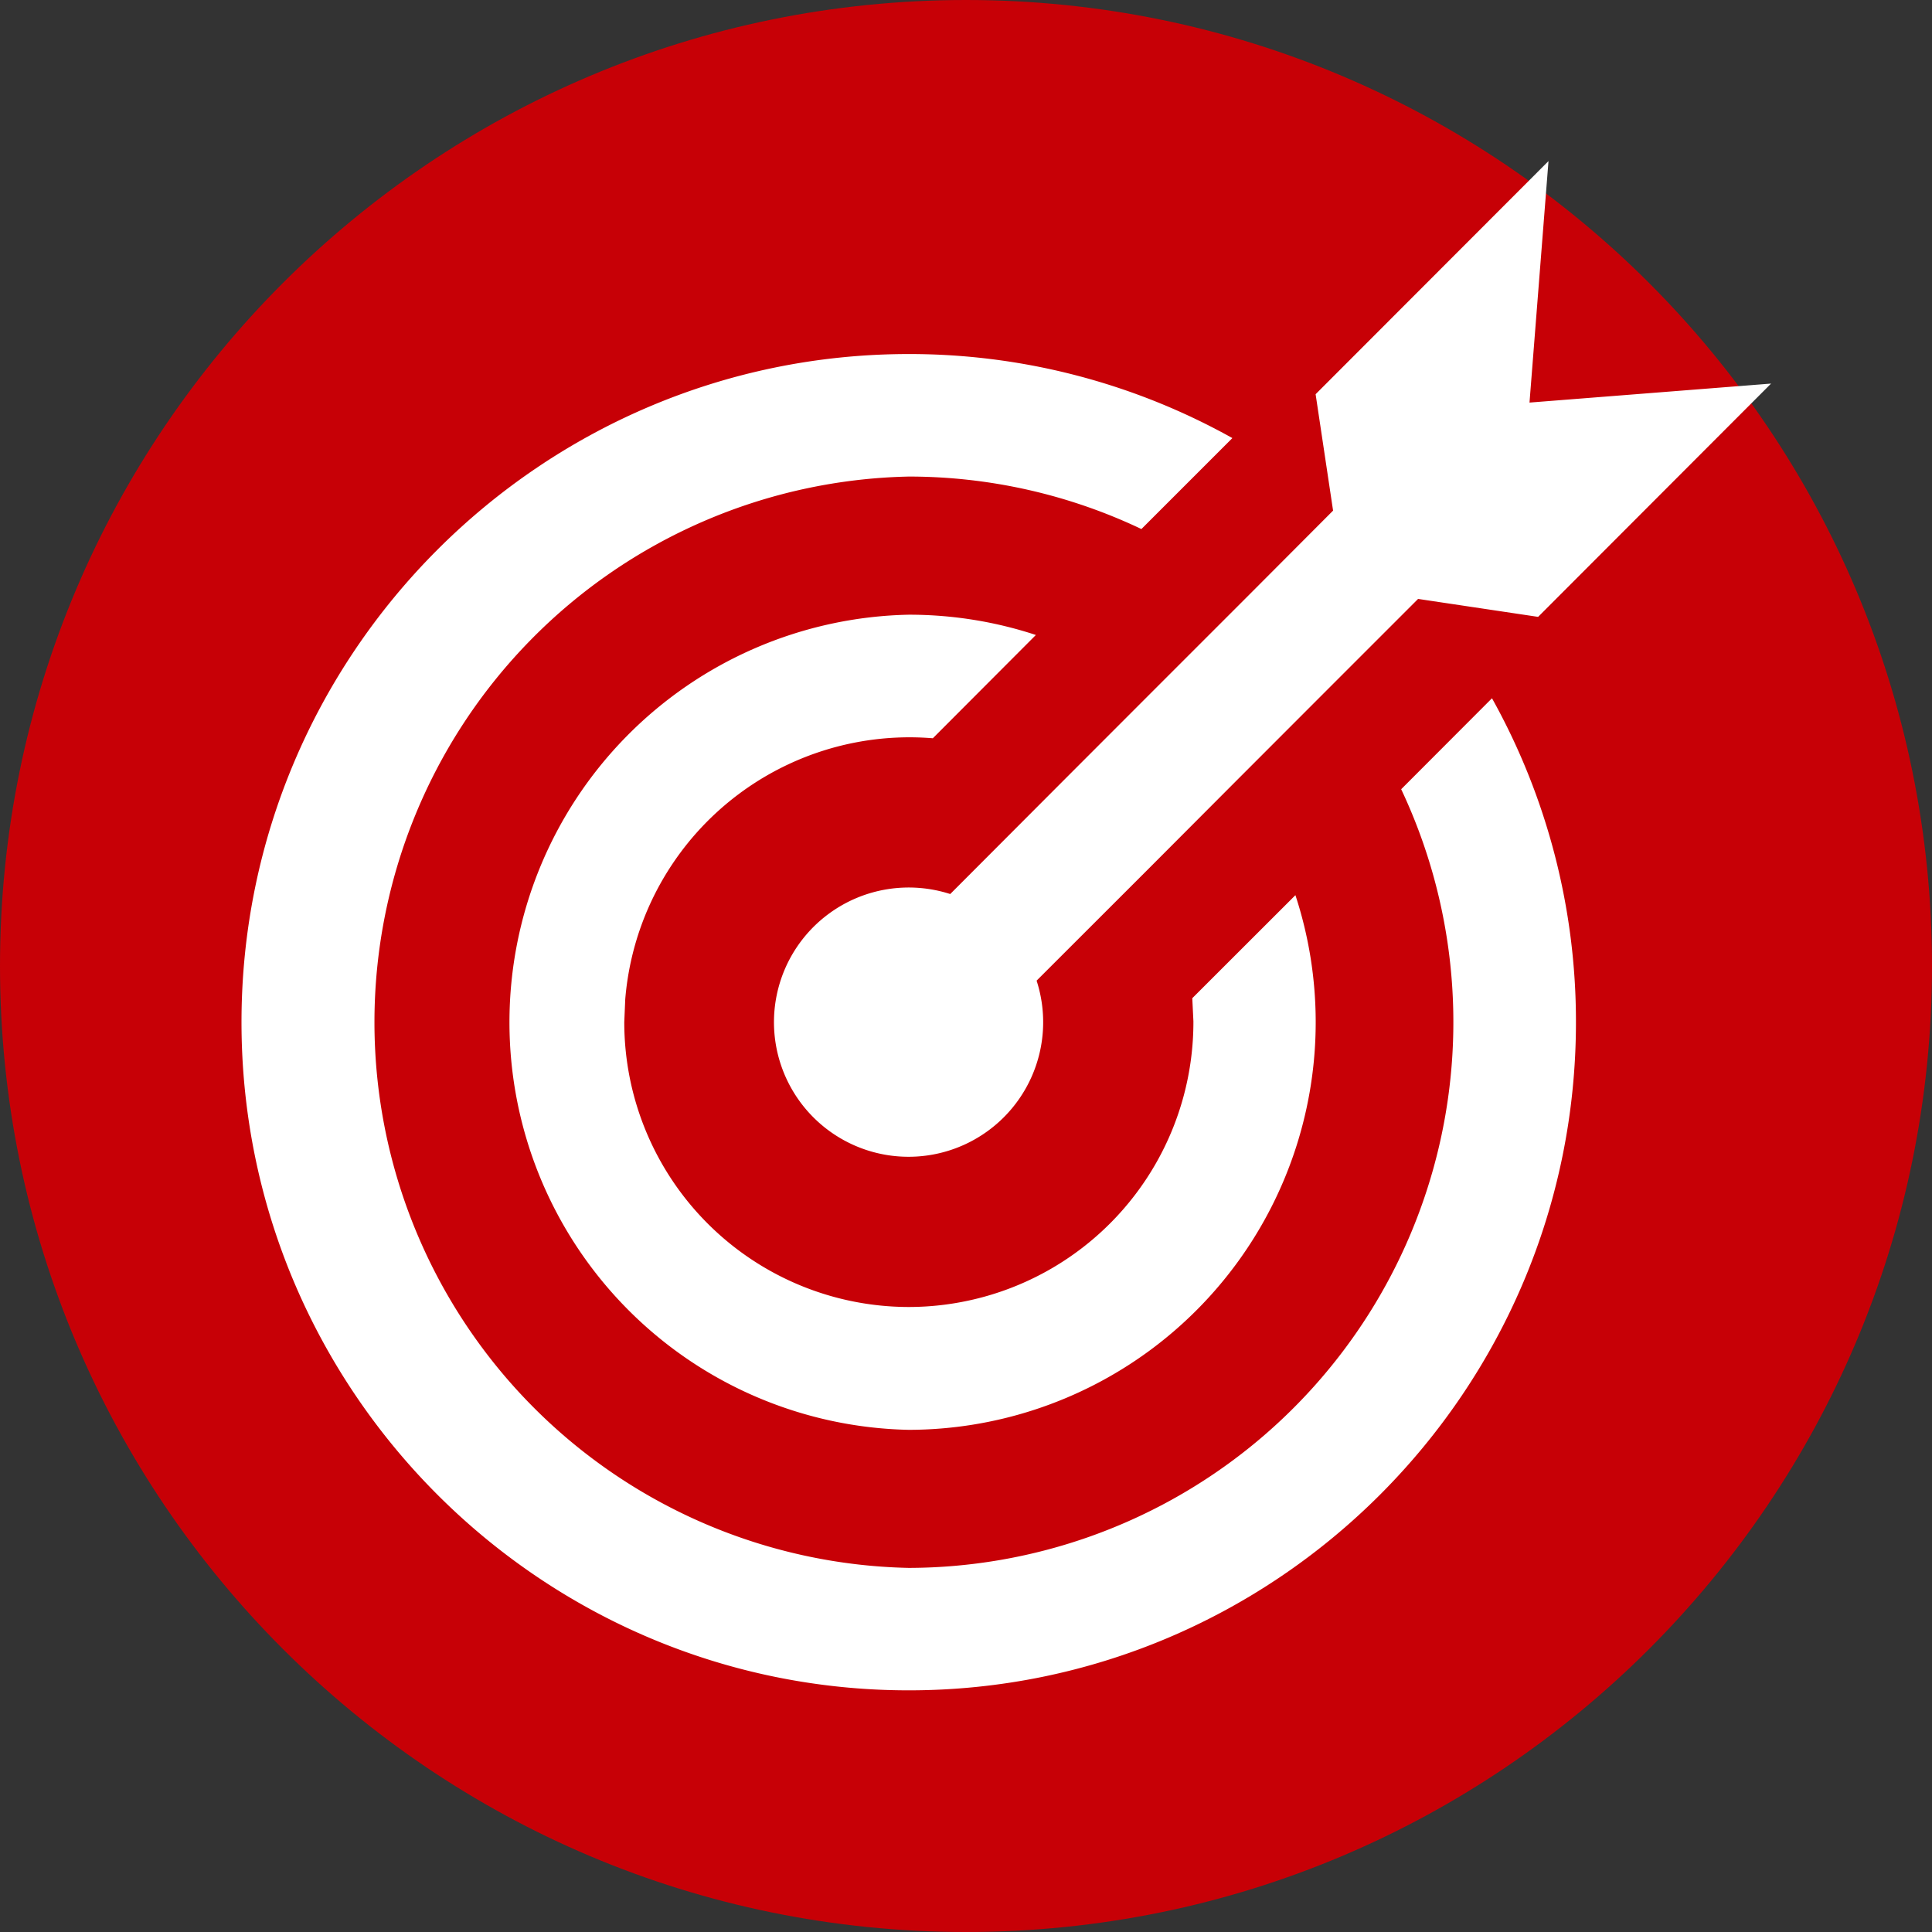 <svg xmlns="http://www.w3.org/2000/svg" width="24" height="24" viewBox="0 0 24 24">
    <rect x="0" y="0" width="24" height="24" fill="#333333" stroke="none"/>
    <g fill="none" fill-rule="nonzero">
        <path fill="#C70006" d="M12 0c6.627 0 12 5.373 12 12s-5.373 12-12 12S0 18.627 0 12 5.373 0 12 0z"/>
        <path fill="#FFF" d="M22 4.766l-2.893 2.897-1.491-.223-1.038 1.038-1.22 1.221-1.091 1.094-1.39 1.389a1.672 1.672 0 1 1-2.573-.837c.433-.315.99-.403 1.5-.239l1.386-1.389 1.093-1.094 1.22-1.22 1.057-1.06-.217-1.446 2.893-2.896-.236 3 3-.236zm-5.908 6.354a5.064 5.064 0 0 1-4.8 6.642 5.064 5.064 0 0 1 0-10.126c.55 0 1.082.089 1.576.252l-1.28 1.283a3.543 3.543 0 0 0-3.821 3.242l-.012.283a3.538 3.538 0 0 0 3.535 3.54 3.54 3.54 0 0 0 3.535-3.549l-.014-.287 1.281-1.28zm-4.803-5.2a6.78 6.78 0 0 0 0 13.557 6.78 6.78 0 0 0 6.117-9.673l1.128-1.13a8.248 8.248 0 0 1 1.043 4.024c0 4.578-3.719 8.3-8.288 8.3-4.57 0-8.289-3.723-8.289-8.3 0-4.575 3.718-8.3 8.289-8.3a8.23 8.23 0 0 1 4.02 1.044l-1.13 1.13a6.729 6.729 0 0 0-2.89-.652z"/>
    </g>
</svg>
